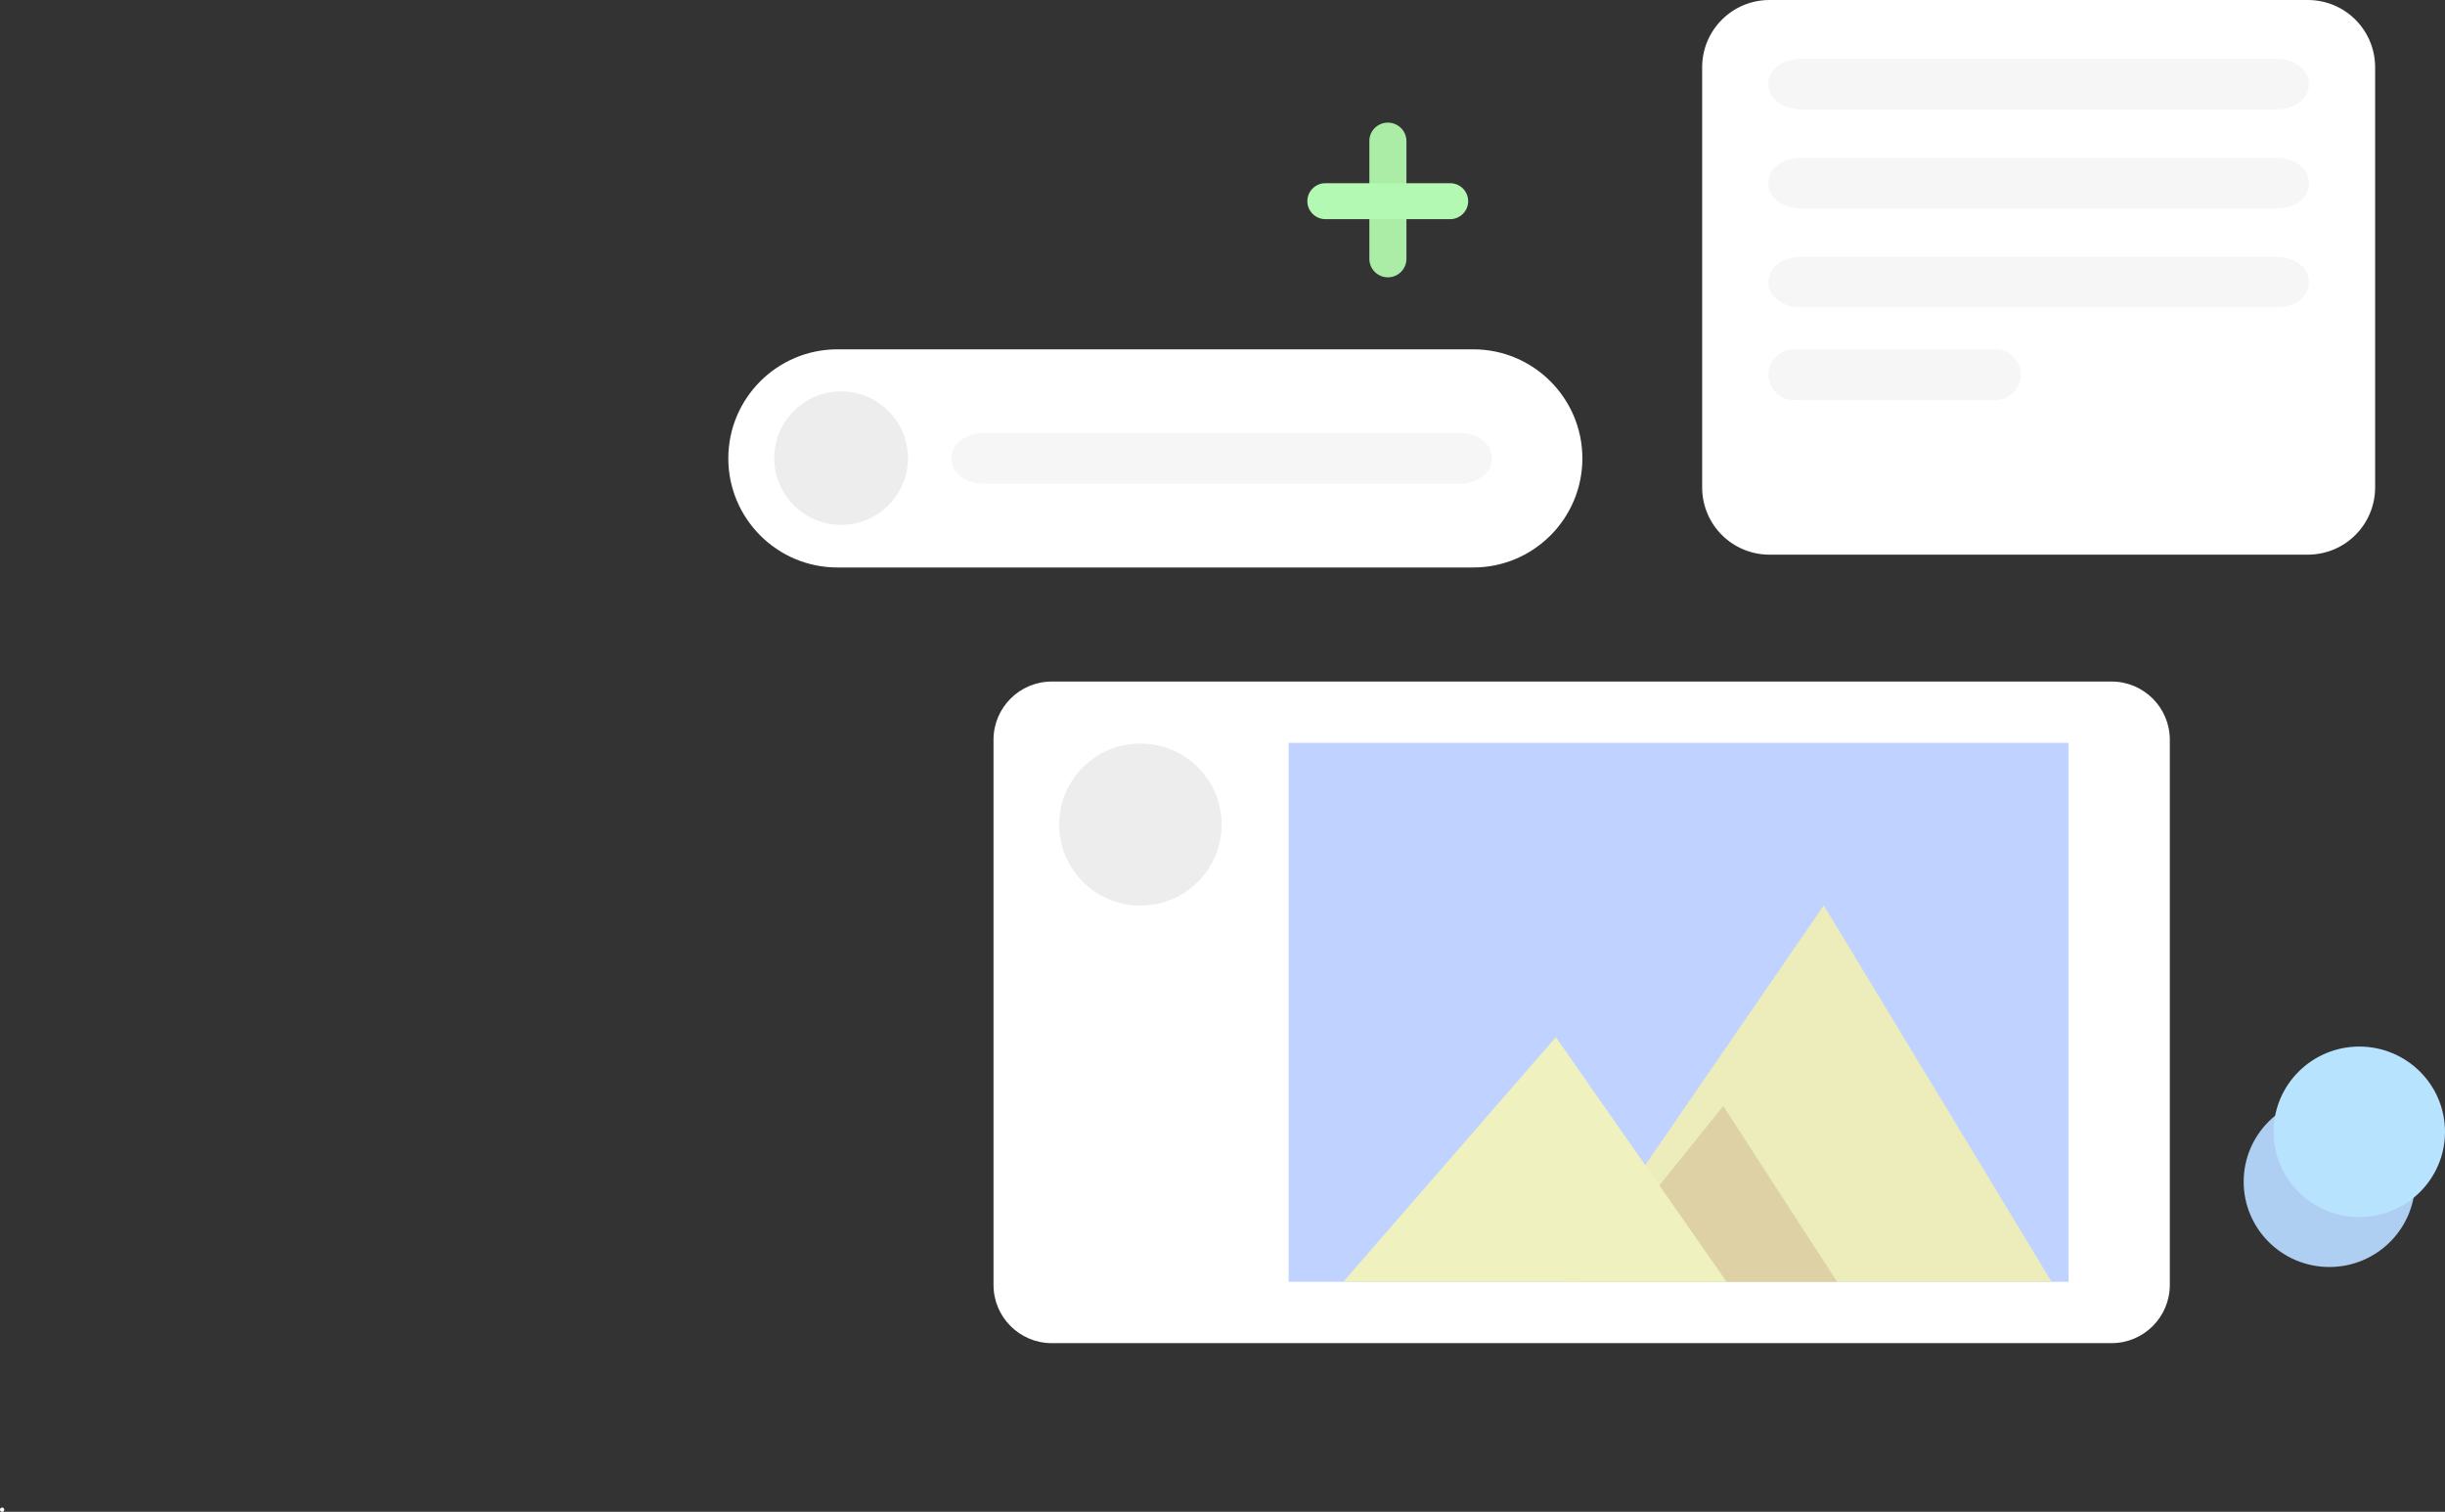 <?xml version="1.0" encoding="utf-8"?>
<!-- Generator: Adobe Illustrator 23.0.3, SVG Export Plug-In . SVG Version: 6.00 Build 0)  -->
<svg version="1.1" id="Layer_1" xmlns="http://www.w3.org/2000/svg" xmlns:xlink="http://www.w3.org/1999/xlink" x="0px" y="0px"
	 viewBox="0 0 1714.8 1060.3" style="enable-background:new 0 0 1714.8 1060.3;" xml:space="preserve">
<rect x="0" y="0" width="1714.8" height="1060.3" fill="#333333" stroke="none"/>
<style type="text/css">
	.st0{fill:#FFFFFF;}
	.st1{fill:#ABECA7;}
	.st2{fill:#B3F8B3;}
	.st3{fill:#EDEDED;}
	.st4{fill:#F6F6F6;}
	.st5{fill:#C0D2FF;}
	.st6{fill:#AECFF1;}
	.st7{fill:#B7E3FF;}
	.st8{fill:#EDEDBB;}
	.st9{fill:#DED1A6;}
	.st10{fill:#EFF1BF;}
</style>
<title>piger_messages</title>
<path class="st0" d="M587.3,245h446c42.2,0,76.5,34.3,76.5,76.5l0,0c0,42.2-34.3,76.5-76.5,76.5h-446c-42.2,0-76.5-34.3-76.5-76.5
	l0,0C510.8,279.3,545.1,245,587.3,245z"/>
<path class="st1" d="M973.4,86L973.4,86c7.2,0,13,5.8,13,13v82.5c0,7.2-5.8,13-13,13l0,0c-7.2,0-13-5.8-13-13V99
	C960.3,91.8,966.2,86,973.4,86z"/>
<path class="st2" d="M916.9,141.1L916.9,141.1c0-7,5.7-12.6,12.6-12.6h87.6c7,0,12.6,5.7,12.6,12.6l0,0c0,7-5.7,12.6-12.6,12.6
	h-87.6C922.6,153.7,916.9,148,916.9,141.1z"/>
<ellipse class="st3" cx="589.9" cy="321.3" rx="46.9" ry="46.8"/>
<path class="st0" d="M1241,0h377.6c26.1,0,47.2,21.1,47.2,47.2v294.6c0,26.1-21.1,47.2-47.2,47.2H1241c-26.1,0-47.2-21.1-47.2-47.2
	V47.2C1193.8,21.1,1215,0,1241,0z"/>
<path class="st4" d="M1262.8,41.2h334c12.4,0,22.5,7.6,22.5,17v1.5c0,9.4-10.1,17-22.5,17h-334c-12.4,0-22.5-7.6-22.5-17v-1.5
	C1240.3,48.8,1250.4,41.2,1262.8,41.2z"/>
<path class="st0" d="M737.6,478H1481c22.5,0,40.8,18.3,40.8,40.8v382.4c0,22.5-18.3,40.8-40.8,40.8H737.6
	c-22.5,0-40.8-18.3-40.8-40.8V518.8C696.8,496.3,715.1,478,737.6,478z"/>
<ellipse class="st3" cx="799.8" cy="578.3" rx="57" ry="56.8"/>
<rect x="903.8" y="521" class="st5" width="547" height="378"/>
<path class="st0" d="M1.5,1060.3c0.8,0,1.5-0.7,1.5-1.5s-0.7-1.5-1.5-1.5S0,1058,0,1058.8S0.6,1060.3,1.5,1060.3z"/>
<ellipse class="st6" cx="1633.7" cy="828.8" rx="60.1" ry="59.8"/>
<ellipse class="st7" cx="1654.7" cy="793.8" rx="60.1" ry="59.8"/>
<polygon class="st8" points="1438.9,899 1279.1,635 1097.6,899 "/>
<polygon class="st9" points="1109.3,899 1208.6,775.7 1288.5,899 "/>
<polygon class="st10" points="942.1,899 1091.2,727.4 1211,899 "/>
<path class="st4" d="M1262.8,110.7h334c12.4,0,22.5,7.6,22.5,17v1.5c0,9.4-10.1,17-22.5,17h-334c-12.4,0-22.5-7.6-22.5-17v-1.5
	C1240.3,118.3,1250.4,110.7,1262.8,110.7z"/>
<path class="st4" d="M1262.8,180.1h334c12.4,0,22.5,7.6,22.5,17v1.5c0,9.4-10.1,17-22.5,17h-334c-12.4,0-22.5-7.6-22.5-17v-1.5
	C1240.3,187.8,1250.4,180.1,1262.8,180.1z"/>
<path class="st4" d="M689.8,303.7h334c12.4,0,22.5,7.6,22.5,17v1.5c0,9.4-10.1,17-22.5,17h-334c-12.4,0-22.5-7.6-22.5-17v-1.5
	C667.3,311.3,677.4,303.7,689.8,303.7z"/>
<path class="st4" d="M1399.5,280.6h-141.4c-9.8,0-17.8-8-17.8-17.8l0,0c0-9.8,8-17.8,17.8-17.8h141.4c9.8,0,17.8,8,17.8,17.8l0,0
	C1417.3,272.6,1409.4,280.6,1399.5,280.6z"/>
</svg>

